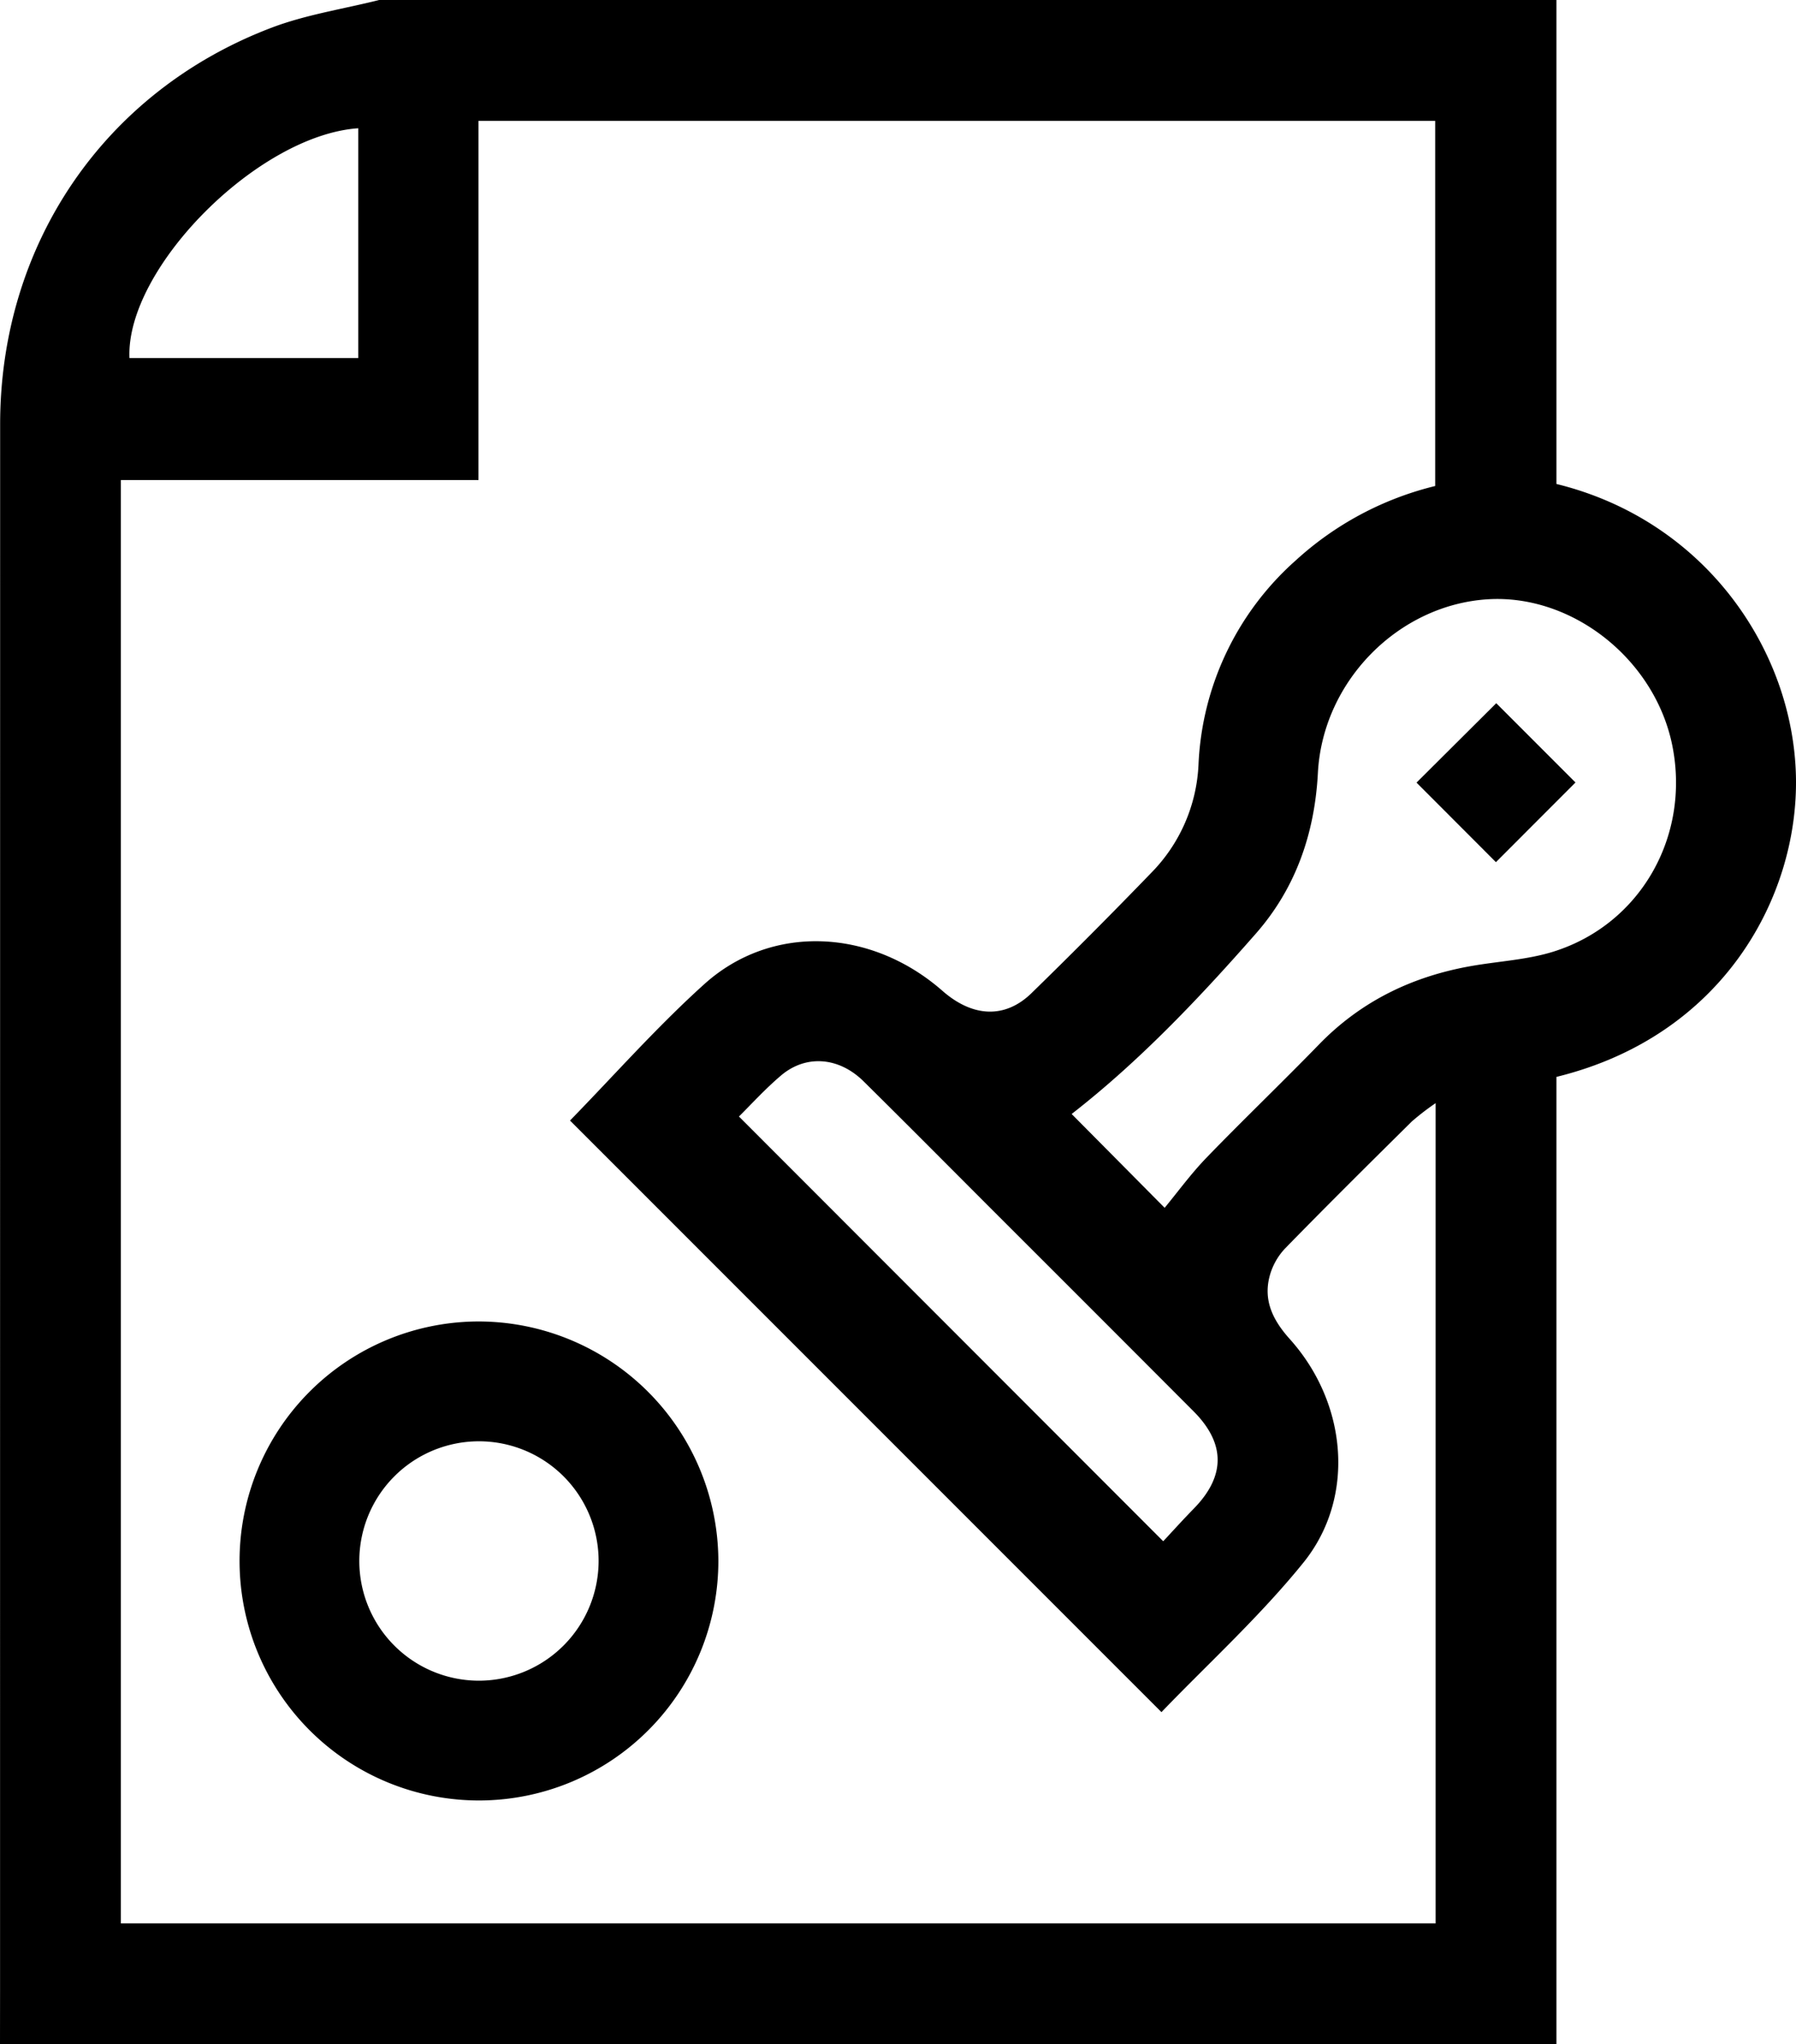 <svg id="Layer_1" data-name="Layer 1" xmlns="http://www.w3.org/2000/svg" viewBox="0 0 337.544 384"><path d="M202.506,48H423.77v90.919c28.056,6.892,44.503,31.324,45.014,54.964.486,22.51-13.661,48.749-45.014,56.425V432H131.251q.006-4.872.011-9.744.001-147.287.015-294.574c.013-33.811,19.596-62.552,51.033-74.485C188.77,50.746,195.761,49.696,202.506,48ZM401.066,409.33V255.241a47.887,47.887,0,0,0-4.462,3.429c-7.998,7.909-15.989,15.827-23.842,23.878a12.175,12.175,0,0,0-2.878,5.134c-1.257,4.657.642,8.393,3.78,11.887,10.814,12.042,12.418,29.795,2.534,42.01-8.192,10.124-17.939,18.991-26.662,28.066q-56.144-56.134-111.158-111.138c8.223-8.417,16.271-17.543,25.251-25.633,12.626-11.375,31.351-10.477,44.757,1.276,5.671,4.971,11.764,5.261,16.728.424q11.41-11.12,22.485-22.583a30.953,30.953,0,0,0,8.906-20.449A54.387,54.387,0,0,1,374.723,153.328a59.849,59.849,0,0,1,26.259-14.025V70.706H221.183V138.182H153.965V409.33ZM350.138,274.901c2.46-2.972,4.949-6.4,7.865-9.416,6.945-7.183,14.173-14.091,21.134-21.258,7.959-8.195,17.659-12.849,28.793-14.775,5.152-.891,10.499-1.155,15.431-2.726,16.23-5.171,25.517-21.593,22.227-38.466-3.173-16.274-18.752-28.682-34.745-27.675-16.775,1.057-30.995,15.373-31.904,32.618-.601,11.414-4.197,21.68-11.635,30.158-10.756,12.26-22.015,24.096-34.645,33.917C338.425,263.091,344.351,269.065,350.138,274.901Zm-80.01-17.151,79.742,79.792c1.662-1.777,3.666-4.002,5.758-6.142,5.96-6.097,5.975-12.222-.066-18.278q-18.256-18.298-36.55-36.559c-8.477-8.476-16.921-16.985-25.447-25.411-4.644-4.59-10.839-5.082-15.53-1.104C275.015,252.609,272.339,255.574,270.128,257.75ZM198.582,72.094c-18.881,1.297-43.736,26.365-42.998,43.172h42.998Z" transform="translate(-131.251 -48)"/><path d="M266.26,341.078a44.993,44.993,0,1,1-45.243-44.825A45.116,45.116,0,0,1,266.26,341.078Zm-22.505.228a22.487,22.487,0,1,0-22.443,22.432A22.522,22.522,0,0,0,243.755,341.306Z" transform="translate(-131.251 -48)"/><path d="M412.459,180.106c4.818,4.82,9.978,9.982,14.891,14.896l-14.951,14.965c-4.846-4.853-9.996-10.01-14.923-14.944C402.356,190.165,407.524,185.02,412.459,180.106Z" transform="translate(-131.251 -48)"/></svg>